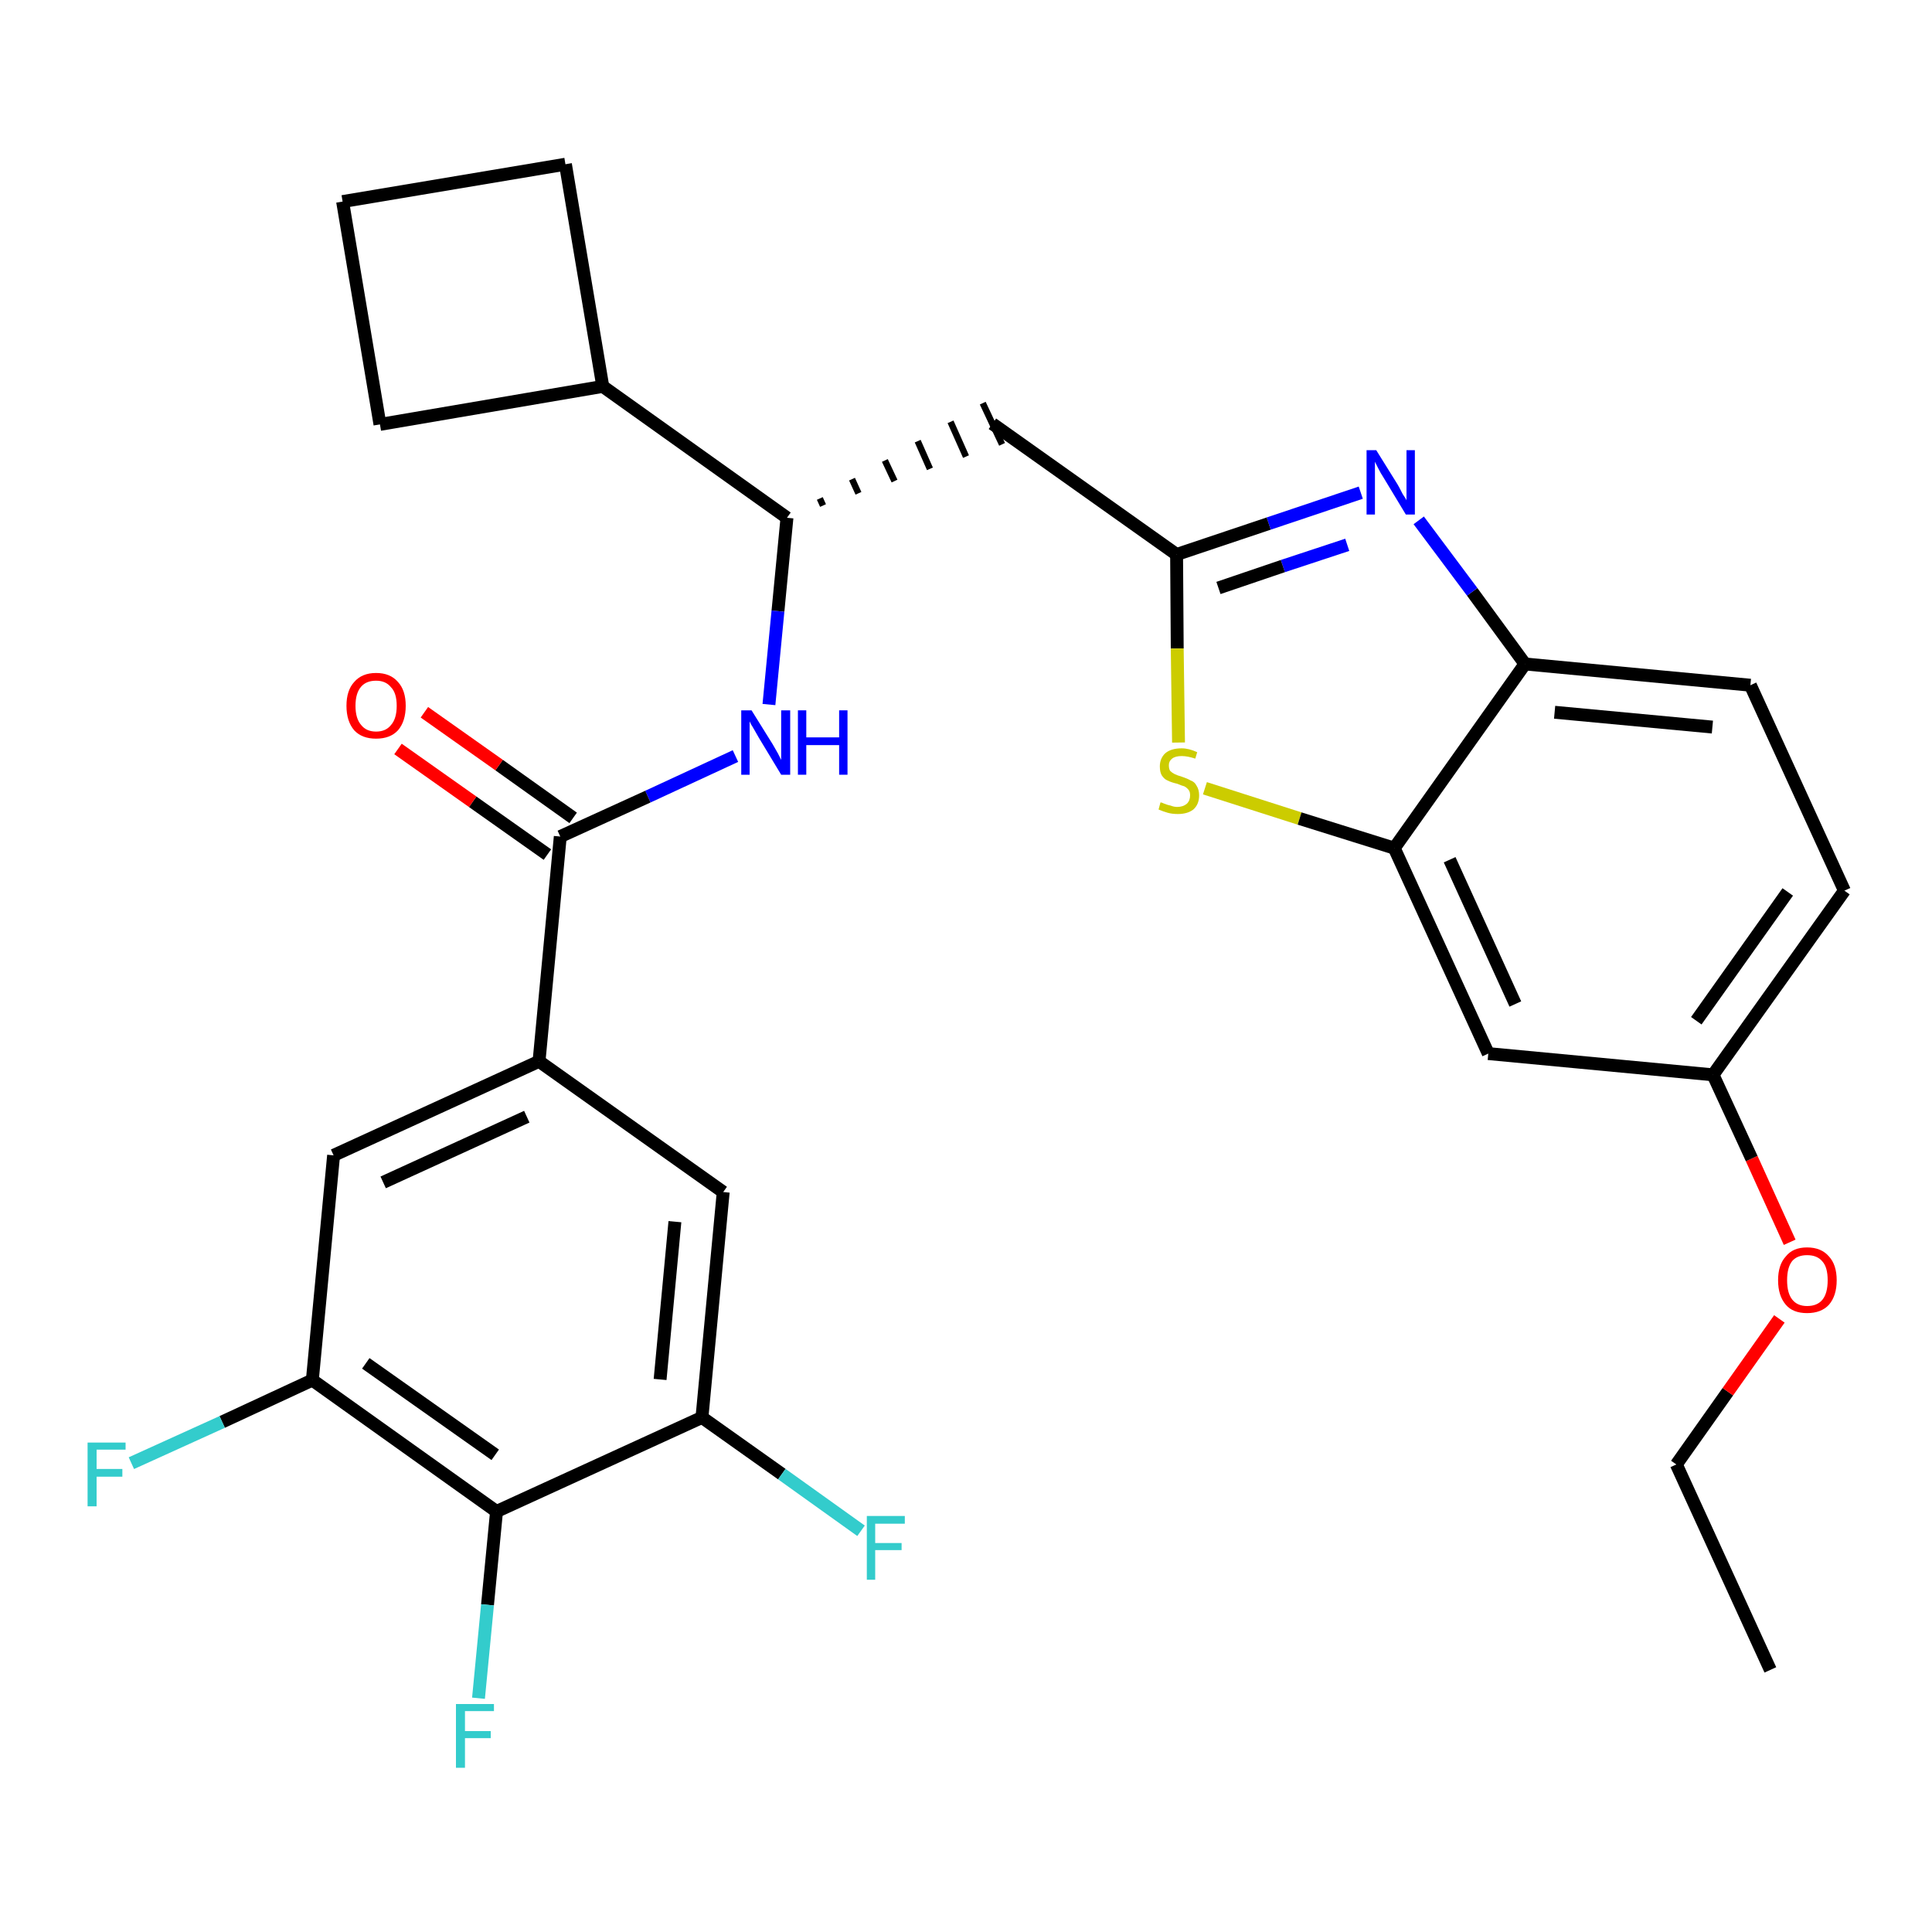 <?xml version='1.0' encoding='iso-8859-1'?>
<svg version='1.1' baseProfile='full'
              xmlns='http://www.w3.org/2000/svg'
                      xmlns:rdkit='http://www.rdkit.org/xml'
                      xmlns:xlink='http://www.w3.org/1999/xlink'
                  xml:space='preserve'
width='300px' height='300px' viewBox='0 0 300 300'>
<!-- END OF HEADER -->
<path class='bond-0 atom-0 atom-1' d='M 274.9,259.3 L 260.3,227.4' style='fill:none;fill-rule:evenodd;stroke:#000000;stroke-width:2.0px;stroke-linecap:butt;stroke-linejoin:miter;stroke-opacity:1' />
<path class='bond-1 atom-1 atom-2' d='M 260.3,227.4 L 268.3,216.1' style='fill:none;fill-rule:evenodd;stroke:#000000;stroke-width:2.0px;stroke-linecap:butt;stroke-linejoin:miter;stroke-opacity:1' />
<path class='bond-1 atom-1 atom-2' d='M 268.3,216.1 L 276.3,204.8' style='fill:none;fill-rule:evenodd;stroke:#FF0000;stroke-width:2.0px;stroke-linecap:butt;stroke-linejoin:miter;stroke-opacity:1' />
<path class='bond-2 atom-2 atom-3' d='M 277.9,192.9 L 272.0,179.9' style='fill:none;fill-rule:evenodd;stroke:#FF0000;stroke-width:2.0px;stroke-linecap:butt;stroke-linejoin:miter;stroke-opacity:1' />
<path class='bond-2 atom-2 atom-3' d='M 272.0,179.9 L 266.0,166.9' style='fill:none;fill-rule:evenodd;stroke:#000000;stroke-width:2.0px;stroke-linecap:butt;stroke-linejoin:miter;stroke-opacity:1' />
<path class='bond-3 atom-3 atom-4' d='M 266.0,166.9 L 286.4,138.3' style='fill:none;fill-rule:evenodd;stroke:#000000;stroke-width:2.0px;stroke-linecap:butt;stroke-linejoin:miter;stroke-opacity:1' />
<path class='bond-3 atom-3 atom-4' d='M 263.4,158.5 L 277.6,138.5' style='fill:none;fill-rule:evenodd;stroke:#000000;stroke-width:2.0px;stroke-linecap:butt;stroke-linejoin:miter;stroke-opacity:1' />
<path class='bond-29 atom-29 atom-3' d='M 231.1,163.6 L 266.0,166.9' style='fill:none;fill-rule:evenodd;stroke:#000000;stroke-width:2.0px;stroke-linecap:butt;stroke-linejoin:miter;stroke-opacity:1' />
<path class='bond-4 atom-4 atom-5' d='M 286.4,138.3 L 271.8,106.4' style='fill:none;fill-rule:evenodd;stroke:#000000;stroke-width:2.0px;stroke-linecap:butt;stroke-linejoin:miter;stroke-opacity:1' />
<path class='bond-5 atom-5 atom-6' d='M 271.8,106.4 L 236.8,103.1' style='fill:none;fill-rule:evenodd;stroke:#000000;stroke-width:2.0px;stroke-linecap:butt;stroke-linejoin:miter;stroke-opacity:1' />
<path class='bond-5 atom-5 atom-6' d='M 265.9,112.9 L 241.4,110.6' style='fill:none;fill-rule:evenodd;stroke:#000000;stroke-width:2.0px;stroke-linecap:butt;stroke-linejoin:miter;stroke-opacity:1' />
<path class='bond-6 atom-6 atom-7' d='M 236.8,103.1 L 228.6,91.9' style='fill:none;fill-rule:evenodd;stroke:#000000;stroke-width:2.0px;stroke-linecap:butt;stroke-linejoin:miter;stroke-opacity:1' />
<path class='bond-6 atom-6 atom-7' d='M 228.6,91.9 L 220.3,80.8' style='fill:none;fill-rule:evenodd;stroke:#0000FF;stroke-width:2.0px;stroke-linecap:butt;stroke-linejoin:miter;stroke-opacity:1' />
<path class='bond-30 atom-28 atom-6' d='M 216.5,131.7 L 236.8,103.1' style='fill:none;fill-rule:evenodd;stroke:#000000;stroke-width:2.0px;stroke-linecap:butt;stroke-linejoin:miter;stroke-opacity:1' />
<path class='bond-7 atom-7 atom-8' d='M 211.3,76.5 L 197.0,81.3' style='fill:none;fill-rule:evenodd;stroke:#0000FF;stroke-width:2.0px;stroke-linecap:butt;stroke-linejoin:miter;stroke-opacity:1' />
<path class='bond-7 atom-7 atom-8' d='M 197.0,81.3 L 182.7,86.1' style='fill:none;fill-rule:evenodd;stroke:#000000;stroke-width:2.0px;stroke-linecap:butt;stroke-linejoin:miter;stroke-opacity:1' />
<path class='bond-7 atom-7 atom-8' d='M 209.2,84.6 L 199.2,87.9' style='fill:none;fill-rule:evenodd;stroke:#0000FF;stroke-width:2.0px;stroke-linecap:butt;stroke-linejoin:miter;stroke-opacity:1' />
<path class='bond-7 atom-7 atom-8' d='M 199.2,87.9 L 189.2,91.3' style='fill:none;fill-rule:evenodd;stroke:#000000;stroke-width:2.0px;stroke-linecap:butt;stroke-linejoin:miter;stroke-opacity:1' />
<path class='bond-8 atom-8 atom-9' d='M 182.7,86.1 L 154.1,65.8' style='fill:none;fill-rule:evenodd;stroke:#000000;stroke-width:2.0px;stroke-linecap:butt;stroke-linejoin:miter;stroke-opacity:1' />
<path class='bond-26 atom-8 atom-27' d='M 182.7,86.1 L 182.8,100.7' style='fill:none;fill-rule:evenodd;stroke:#000000;stroke-width:2.0px;stroke-linecap:butt;stroke-linejoin:miter;stroke-opacity:1' />
<path class='bond-26 atom-8 atom-27' d='M 182.8,100.7 L 183.0,115.3' style='fill:none;fill-rule:evenodd;stroke:#CCCC00;stroke-width:2.0px;stroke-linecap:butt;stroke-linejoin:miter;stroke-opacity:1' />
<path class='bond-9 atom-10 atom-9' d='M 127.8,78.5 L 127.3,77.4' style='fill:none;fill-rule:evenodd;stroke:#000000;stroke-width:1.0px;stroke-linecap:butt;stroke-linejoin:miter;stroke-opacity:1' />
<path class='bond-9 atom-10 atom-9' d='M 133.3,76.6 L 132.3,74.4' style='fill:none;fill-rule:evenodd;stroke:#000000;stroke-width:1.0px;stroke-linecap:butt;stroke-linejoin:miter;stroke-opacity:1' />
<path class='bond-9 atom-10 atom-9' d='M 138.9,74.7 L 137.4,71.5' style='fill:none;fill-rule:evenodd;stroke:#000000;stroke-width:1.0px;stroke-linecap:butt;stroke-linejoin:miter;stroke-opacity:1' />
<path class='bond-9 atom-10 atom-9' d='M 144.4,72.8 L 142.5,68.5' style='fill:none;fill-rule:evenodd;stroke:#000000;stroke-width:1.0px;stroke-linecap:butt;stroke-linejoin:miter;stroke-opacity:1' />
<path class='bond-9 atom-10 atom-9' d='M 150.0,70.9 L 147.6,65.5' style='fill:none;fill-rule:evenodd;stroke:#000000;stroke-width:1.0px;stroke-linecap:butt;stroke-linejoin:miter;stroke-opacity:1' />
<path class='bond-9 atom-10 atom-9' d='M 155.6,69.0 L 152.6,62.6' style='fill:none;fill-rule:evenodd;stroke:#000000;stroke-width:1.0px;stroke-linecap:butt;stroke-linejoin:miter;stroke-opacity:1' />
<path class='bond-10 atom-10 atom-11' d='M 122.2,80.4 L 120.8,94.9' style='fill:none;fill-rule:evenodd;stroke:#000000;stroke-width:2.0px;stroke-linecap:butt;stroke-linejoin:miter;stroke-opacity:1' />
<path class='bond-10 atom-10 atom-11' d='M 120.8,94.9 L 119.4,109.4' style='fill:none;fill-rule:evenodd;stroke:#0000FF;stroke-width:2.0px;stroke-linecap:butt;stroke-linejoin:miter;stroke-opacity:1' />
<path class='bond-22 atom-10 atom-23' d='M 122.2,80.4 L 93.6,60.0' style='fill:none;fill-rule:evenodd;stroke:#000000;stroke-width:2.0px;stroke-linecap:butt;stroke-linejoin:miter;stroke-opacity:1' />
<path class='bond-11 atom-11 atom-12' d='M 114.2,117.4 L 100.6,123.7' style='fill:none;fill-rule:evenodd;stroke:#0000FF;stroke-width:2.0px;stroke-linecap:butt;stroke-linejoin:miter;stroke-opacity:1' />
<path class='bond-11 atom-11 atom-12' d='M 100.6,123.7 L 87.0,129.9' style='fill:none;fill-rule:evenodd;stroke:#000000;stroke-width:2.0px;stroke-linecap:butt;stroke-linejoin:miter;stroke-opacity:1' />
<path class='bond-12 atom-12 atom-13' d='M 89.0,127.0 L 77.5,118.8' style='fill:none;fill-rule:evenodd;stroke:#000000;stroke-width:2.0px;stroke-linecap:butt;stroke-linejoin:miter;stroke-opacity:1' />
<path class='bond-12 atom-12 atom-13' d='M 77.5,118.8 L 65.9,110.6' style='fill:none;fill-rule:evenodd;stroke:#FF0000;stroke-width:2.0px;stroke-linecap:butt;stroke-linejoin:miter;stroke-opacity:1' />
<path class='bond-12 atom-12 atom-13' d='M 85.0,132.7 L 73.4,124.5' style='fill:none;fill-rule:evenodd;stroke:#000000;stroke-width:2.0px;stroke-linecap:butt;stroke-linejoin:miter;stroke-opacity:1' />
<path class='bond-12 atom-12 atom-13' d='M 73.4,124.5 L 61.8,116.3' style='fill:none;fill-rule:evenodd;stroke:#FF0000;stroke-width:2.0px;stroke-linecap:butt;stroke-linejoin:miter;stroke-opacity:1' />
<path class='bond-13 atom-12 atom-14' d='M 87.0,129.9 L 83.7,164.8' style='fill:none;fill-rule:evenodd;stroke:#000000;stroke-width:2.0px;stroke-linecap:butt;stroke-linejoin:miter;stroke-opacity:1' />
<path class='bond-14 atom-14 atom-15' d='M 83.7,164.8 L 51.8,179.4' style='fill:none;fill-rule:evenodd;stroke:#000000;stroke-width:2.0px;stroke-linecap:butt;stroke-linejoin:miter;stroke-opacity:1' />
<path class='bond-14 atom-14 atom-15' d='M 81.8,173.4 L 59.5,183.6' style='fill:none;fill-rule:evenodd;stroke:#000000;stroke-width:2.0px;stroke-linecap:butt;stroke-linejoin:miter;stroke-opacity:1' />
<path class='bond-31 atom-22 atom-14' d='M 112.3,185.1 L 83.7,164.8' style='fill:none;fill-rule:evenodd;stroke:#000000;stroke-width:2.0px;stroke-linecap:butt;stroke-linejoin:miter;stroke-opacity:1' />
<path class='bond-15 atom-15 atom-16' d='M 51.8,179.4 L 48.5,214.3' style='fill:none;fill-rule:evenodd;stroke:#000000;stroke-width:2.0px;stroke-linecap:butt;stroke-linejoin:miter;stroke-opacity:1' />
<path class='bond-16 atom-16 atom-17' d='M 48.5,214.3 L 34.5,220.8' style='fill:none;fill-rule:evenodd;stroke:#000000;stroke-width:2.0px;stroke-linecap:butt;stroke-linejoin:miter;stroke-opacity:1' />
<path class='bond-16 atom-16 atom-17' d='M 34.5,220.8 L 20.4,227.2' style='fill:none;fill-rule:evenodd;stroke:#33CCCC;stroke-width:2.0px;stroke-linecap:butt;stroke-linejoin:miter;stroke-opacity:1' />
<path class='bond-17 atom-16 atom-18' d='M 48.5,214.3 L 77.1,234.7' style='fill:none;fill-rule:evenodd;stroke:#000000;stroke-width:2.0px;stroke-linecap:butt;stroke-linejoin:miter;stroke-opacity:1' />
<path class='bond-17 atom-16 atom-18' d='M 56.8,211.7 L 76.9,225.9' style='fill:none;fill-rule:evenodd;stroke:#000000;stroke-width:2.0px;stroke-linecap:butt;stroke-linejoin:miter;stroke-opacity:1' />
<path class='bond-18 atom-18 atom-19' d='M 77.1,234.7 L 75.7,249.2' style='fill:none;fill-rule:evenodd;stroke:#000000;stroke-width:2.0px;stroke-linecap:butt;stroke-linejoin:miter;stroke-opacity:1' />
<path class='bond-18 atom-18 atom-19' d='M 75.7,249.2 L 74.3,263.7' style='fill:none;fill-rule:evenodd;stroke:#33CCCC;stroke-width:2.0px;stroke-linecap:butt;stroke-linejoin:miter;stroke-opacity:1' />
<path class='bond-19 atom-18 atom-20' d='M 77.1,234.7 L 109.0,220.1' style='fill:none;fill-rule:evenodd;stroke:#000000;stroke-width:2.0px;stroke-linecap:butt;stroke-linejoin:miter;stroke-opacity:1' />
<path class='bond-20 atom-20 atom-21' d='M 109.0,220.1 L 121.4,228.9' style='fill:none;fill-rule:evenodd;stroke:#000000;stroke-width:2.0px;stroke-linecap:butt;stroke-linejoin:miter;stroke-opacity:1' />
<path class='bond-20 atom-20 atom-21' d='M 121.4,228.9 L 133.7,237.7' style='fill:none;fill-rule:evenodd;stroke:#33CCCC;stroke-width:2.0px;stroke-linecap:butt;stroke-linejoin:miter;stroke-opacity:1' />
<path class='bond-21 atom-20 atom-22' d='M 109.0,220.1 L 112.3,185.1' style='fill:none;fill-rule:evenodd;stroke:#000000;stroke-width:2.0px;stroke-linecap:butt;stroke-linejoin:miter;stroke-opacity:1' />
<path class='bond-21 atom-20 atom-22' d='M 102.5,214.2 L 104.8,189.7' style='fill:none;fill-rule:evenodd;stroke:#000000;stroke-width:2.0px;stroke-linecap:butt;stroke-linejoin:miter;stroke-opacity:1' />
<path class='bond-23 atom-23 atom-24' d='M 93.6,60.0 L 87.8,25.5' style='fill:none;fill-rule:evenodd;stroke:#000000;stroke-width:2.0px;stroke-linecap:butt;stroke-linejoin:miter;stroke-opacity:1' />
<path class='bond-32 atom-26 atom-23' d='M 59.0,65.9 L 93.6,60.0' style='fill:none;fill-rule:evenodd;stroke:#000000;stroke-width:2.0px;stroke-linecap:butt;stroke-linejoin:miter;stroke-opacity:1' />
<path class='bond-24 atom-24 atom-25' d='M 87.8,25.5 L 53.2,31.3' style='fill:none;fill-rule:evenodd;stroke:#000000;stroke-width:2.0px;stroke-linecap:butt;stroke-linejoin:miter;stroke-opacity:1' />
<path class='bond-25 atom-25 atom-26' d='M 53.2,31.3 L 59.0,65.9' style='fill:none;fill-rule:evenodd;stroke:#000000;stroke-width:2.0px;stroke-linecap:butt;stroke-linejoin:miter;stroke-opacity:1' />
<path class='bond-27 atom-27 atom-28' d='M 187.1,122.4 L 201.8,127.1' style='fill:none;fill-rule:evenodd;stroke:#CCCC00;stroke-width:2.0px;stroke-linecap:butt;stroke-linejoin:miter;stroke-opacity:1' />
<path class='bond-27 atom-27 atom-28' d='M 201.8,127.1 L 216.5,131.7' style='fill:none;fill-rule:evenodd;stroke:#000000;stroke-width:2.0px;stroke-linecap:butt;stroke-linejoin:miter;stroke-opacity:1' />
<path class='bond-28 atom-28 atom-29' d='M 216.5,131.7 L 231.1,163.6' style='fill:none;fill-rule:evenodd;stroke:#000000;stroke-width:2.0px;stroke-linecap:butt;stroke-linejoin:miter;stroke-opacity:1' />
<path class='bond-28 atom-28 atom-29' d='M 225.1,133.5 L 235.3,155.9' style='fill:none;fill-rule:evenodd;stroke:#000000;stroke-width:2.0px;stroke-linecap:butt;stroke-linejoin:miter;stroke-opacity:1' />
<path  class='atom-2' d='M 276.1 198.8
Q 276.1 196.4, 277.3 195.1
Q 278.4 193.7, 280.6 193.7
Q 282.8 193.7, 284.0 195.1
Q 285.2 196.4, 285.2 198.8
Q 285.2 201.2, 284.0 202.6
Q 282.8 203.9, 280.6 203.9
Q 278.4 203.9, 277.3 202.6
Q 276.1 201.2, 276.1 198.8
M 280.6 202.8
Q 282.2 202.8, 283.0 201.8
Q 283.8 200.8, 283.8 198.8
Q 283.8 196.8, 283.0 195.9
Q 282.2 194.9, 280.6 194.9
Q 279.1 194.9, 278.3 195.8
Q 277.5 196.8, 277.5 198.8
Q 277.5 200.8, 278.3 201.8
Q 279.1 202.8, 280.6 202.8
' fill='#FF0000'/>
<path  class='atom-7' d='M 213.7 69.9
L 217.0 75.2
Q 217.3 75.7, 217.8 76.7
Q 218.4 77.6, 218.4 77.7
L 218.4 69.9
L 219.7 69.9
L 219.7 79.9
L 218.3 79.9
L 214.8 74.1
Q 214.4 73.5, 214.0 72.7
Q 213.6 71.9, 213.5 71.7
L 213.5 79.9
L 212.2 79.9
L 212.2 69.9
L 213.7 69.9
' fill='#0000FF'/>
<path  class='atom-11' d='M 116.7 110.3
L 120.0 115.6
Q 120.3 116.1, 120.8 117.0
Q 121.3 118.0, 121.3 118.0
L 121.3 110.3
L 122.7 110.3
L 122.7 120.3
L 121.3 120.3
L 117.8 114.5
Q 117.4 113.8, 117.0 113.1
Q 116.5 112.3, 116.4 112.0
L 116.4 120.3
L 115.1 120.3
L 115.1 110.3
L 116.7 110.3
' fill='#0000FF'/>
<path  class='atom-11' d='M 123.9 110.3
L 125.2 110.3
L 125.2 114.5
L 130.3 114.5
L 130.3 110.3
L 131.6 110.3
L 131.6 120.3
L 130.3 120.3
L 130.3 115.7
L 125.2 115.7
L 125.2 120.3
L 123.9 120.3
L 123.9 110.3
' fill='#0000FF'/>
<path  class='atom-13' d='M 53.8 109.6
Q 53.8 107.2, 55.0 105.9
Q 56.2 104.5, 58.4 104.5
Q 60.6 104.5, 61.8 105.9
Q 63.0 107.2, 63.0 109.6
Q 63.0 112.0, 61.8 113.4
Q 60.6 114.7, 58.4 114.7
Q 56.2 114.7, 55.0 113.4
Q 53.8 112.0, 53.8 109.6
M 58.4 113.6
Q 59.9 113.6, 60.7 112.6
Q 61.6 111.6, 61.6 109.6
Q 61.6 107.6, 60.7 106.7
Q 59.9 105.7, 58.4 105.7
Q 56.9 105.7, 56.1 106.6
Q 55.2 107.6, 55.2 109.6
Q 55.2 111.6, 56.1 112.6
Q 56.9 113.6, 58.4 113.6
' fill='#FF0000'/>
<path  class='atom-17' d='M 13.6 224.0
L 19.5 224.0
L 19.5 225.1
L 15.0 225.1
L 15.0 228.1
L 19.0 228.1
L 19.0 229.3
L 15.0 229.3
L 15.0 233.9
L 13.6 233.9
L 13.6 224.0
' fill='#33CCCC'/>
<path  class='atom-19' d='M 70.8 264.6
L 76.7 264.6
L 76.7 265.7
L 72.2 265.7
L 72.2 268.8
L 76.2 268.8
L 76.2 269.9
L 72.2 269.9
L 72.2 274.5
L 70.8 274.5
L 70.8 264.6
' fill='#33CCCC'/>
<path  class='atom-21' d='M 134.6 235.4
L 140.5 235.4
L 140.5 236.6
L 135.9 236.6
L 135.9 239.6
L 140.0 239.6
L 140.0 240.7
L 135.9 240.7
L 135.9 245.3
L 134.6 245.3
L 134.6 235.4
' fill='#33CCCC'/>
<path  class='atom-27' d='M 180.2 124.6
Q 180.4 124.6, 180.8 124.8
Q 181.3 125.0, 181.8 125.1
Q 182.3 125.3, 182.8 125.3
Q 183.7 125.3, 184.3 124.8
Q 184.8 124.3, 184.8 123.5
Q 184.8 123.0, 184.6 122.7
Q 184.3 122.3, 183.9 122.1
Q 183.5 122.0, 182.8 121.7
Q 181.9 121.5, 181.3 121.2
Q 180.8 121.0, 180.4 120.4
Q 180.1 119.9, 180.1 119.0
Q 180.1 117.8, 180.9 117.0
Q 181.8 116.2, 183.5 116.2
Q 184.6 116.2, 185.9 116.8
L 185.6 117.8
Q 184.4 117.4, 183.5 117.4
Q 182.5 117.4, 182.0 117.8
Q 181.5 118.2, 181.5 118.8
Q 181.5 119.4, 181.7 119.7
Q 182.0 120.0, 182.4 120.2
Q 182.8 120.4, 183.5 120.6
Q 184.4 120.9, 184.9 121.2
Q 185.5 121.4, 185.8 122.0
Q 186.2 122.6, 186.2 123.5
Q 186.2 124.9, 185.3 125.7
Q 184.4 126.4, 182.9 126.4
Q 182.0 126.4, 181.3 126.2
Q 180.6 126.0, 179.9 125.7
L 180.2 124.6
' fill='#CCCC00'/>
</svg>
